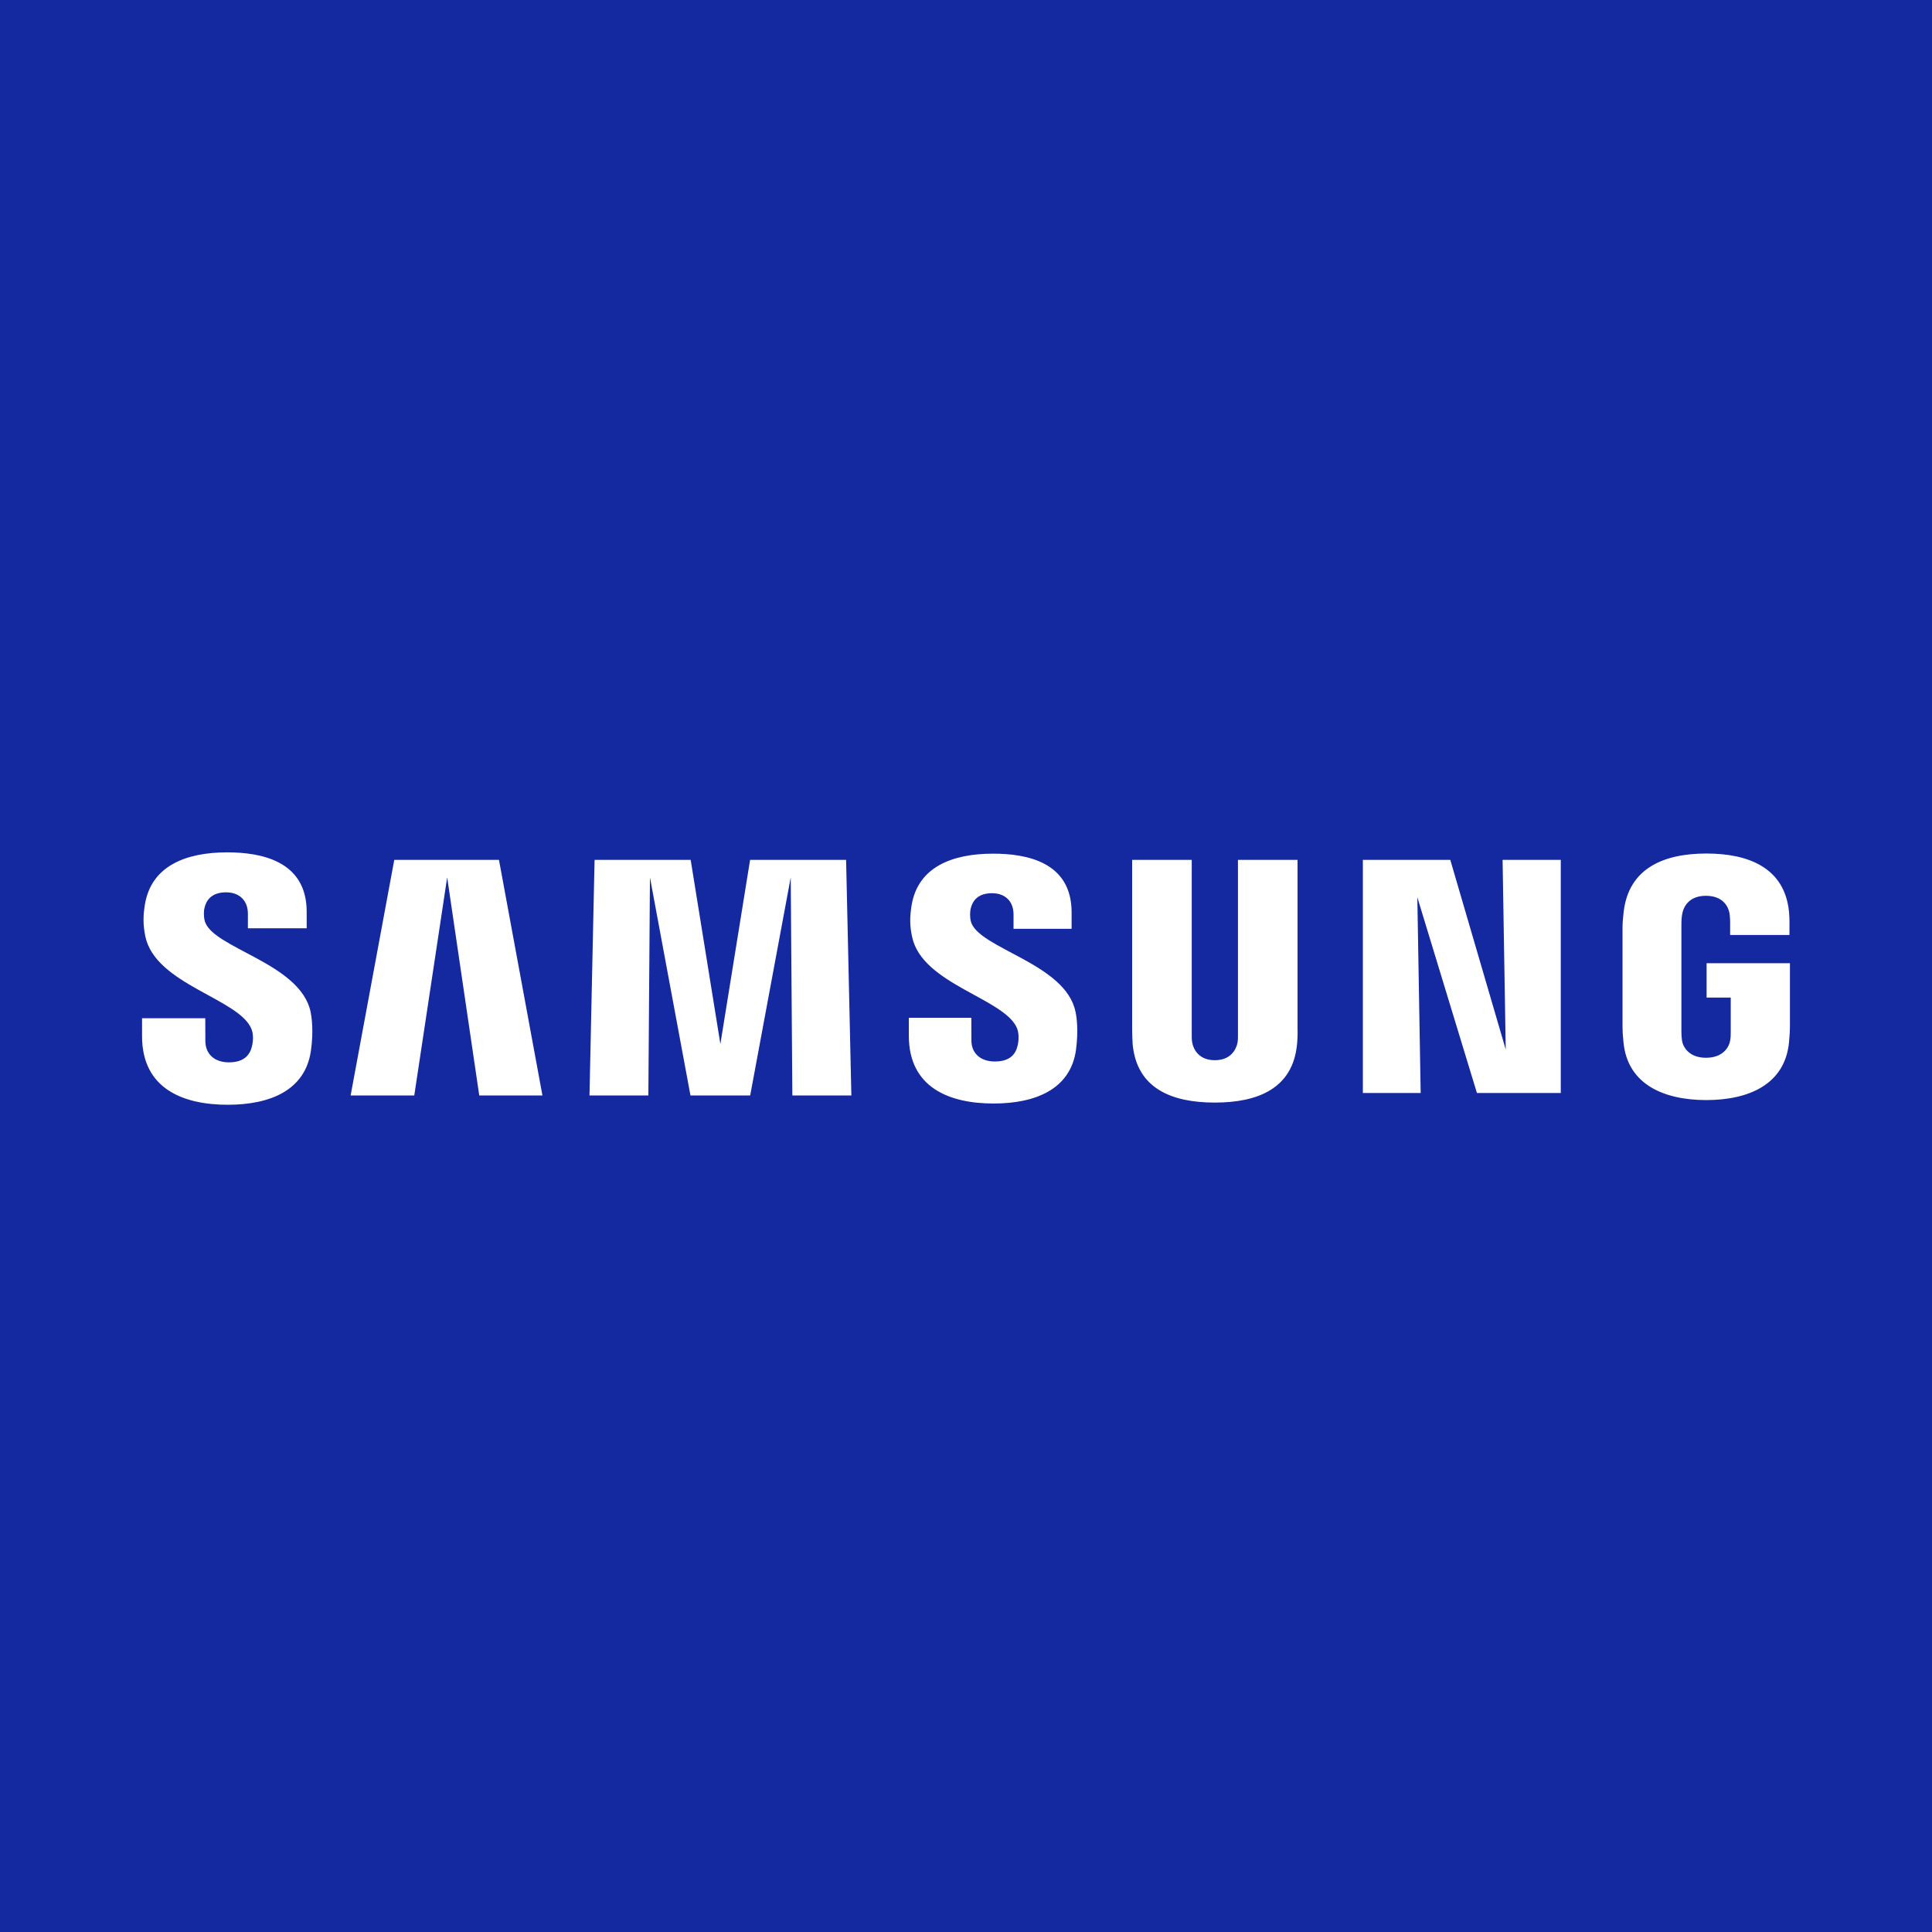 <svg width="68" height="68" viewBox="0 0 68 68" fill="none" xmlns="http://www.w3.org/2000/svg">
<rect width="68" height="68" fill="#1428A0"/>
<path d="M7.204 32.402C7.163 32.235 7.173 32.058 7.195 31.966C7.252 31.702 7.432 31.407 7.955 31.407C8.44 31.407 8.725 31.709 8.725 32.16C8.725 32.314 8.725 32.673 8.725 32.673H10.794V32.091C10.794 30.288 9.168 30 7.995 30C6.523 30 5.318 30.489 5.099 31.843C5.038 32.215 5.029 32.541 5.116 32.961C5.475 34.656 8.422 35.147 8.851 36.219C8.931 36.418 8.907 36.675 8.867 36.831C8.799 37.11 8.611 37.391 8.057 37.391C7.538 37.391 7.228 37.09 7.228 36.636L7.225 35.839H5V36.472C5 38.326 6.455 38.884 8.014 38.884C9.512 38.884 10.743 38.373 10.943 36.985C11.043 36.27 10.968 35.805 10.935 35.628C10.584 33.887 7.44 33.372 7.204 32.402ZM34.169 32.422C34.132 32.258 34.143 32.085 34.162 31.993C34.221 31.728 34.399 31.438 34.913 31.438C35.393 31.438 35.673 31.736 35.673 32.185C35.673 32.336 35.673 32.691 35.673 32.691H37.717V32.113C37.717 30.327 36.115 30.046 34.955 30.046C33.494 30.046 32.302 30.527 32.084 31.872C32.026 32.238 32.011 32.563 32.104 32.977C32.459 34.653 35.377 35.139 35.8 36.2C35.875 36.401 35.854 36.656 35.815 36.808C35.751 37.083 35.566 37.361 35.016 37.361C34.499 37.361 34.19 37.064 34.19 36.617L34.188 35.822H31.988V36.454C31.988 38.286 33.423 38.84 34.97 38.84C36.451 38.84 37.674 38.334 37.87 36.962C37.964 36.253 37.894 35.792 37.855 35.617C37.516 33.899 34.405 33.382 34.169 32.422ZM52.997 36.94L51.045 30.264H47.968V38.47H50.003L49.885 31.58L51.983 38.47H54.934V30.264H52.886L52.997 36.94ZM13.877 30.264L12.341 38.556H14.581L15.739 30.881L16.868 38.556H19.092L17.562 30.264H13.877ZM26.401 30.264L25.355 36.746L24.309 30.264H20.927L20.748 38.556H22.82L22.876 30.881L24.302 38.556H26.404L27.831 30.881L27.888 38.556H29.965L29.78 30.264H26.401ZM45.669 30.264H43.572V36.398C43.575 36.504 43.572 36.624 43.553 36.713C43.51 36.918 43.335 37.316 42.757 37.316C42.186 37.316 42.007 36.919 41.966 36.713C41.945 36.624 41.943 36.504 41.945 36.398V30.264H39.848V36.207C39.846 36.361 39.858 36.673 39.866 36.755C40.011 38.305 41.231 38.807 42.756 38.807C44.283 38.807 45.503 38.305 45.651 36.755C45.663 36.673 45.678 36.361 45.669 36.207V30.264ZM60.067 33.902V35.112H60.916V36.31C60.919 36.418 60.913 36.533 60.895 36.626C60.861 36.849 60.649 37.23 60.045 37.23C59.446 37.23 59.237 36.849 59.201 36.626C59.186 36.533 59.18 36.417 59.18 36.31V32.521C59.18 32.387 59.19 32.24 59.217 32.129C59.259 31.927 59.438 31.529 60.041 31.529C60.676 31.529 60.833 31.948 60.87 32.129C60.893 32.249 60.895 32.449 60.895 32.449V32.909H62.983V32.637C62.983 32.637 62.992 32.353 62.967 32.089C62.81 30.533 61.529 30.041 60.059 30.041C58.587 30.041 57.332 30.538 57.148 32.089C57.131 32.23 57.107 32.486 57.107 32.637V36.123C57.107 36.275 57.112 36.392 57.14 36.67C57.276 38.183 58.587 38.719 60.053 38.719C61.529 38.719 62.83 38.182 62.969 36.67C62.994 36.392 62.997 36.275 63 36.123V33.902H60.067Z" fill="white"/>
</svg>
